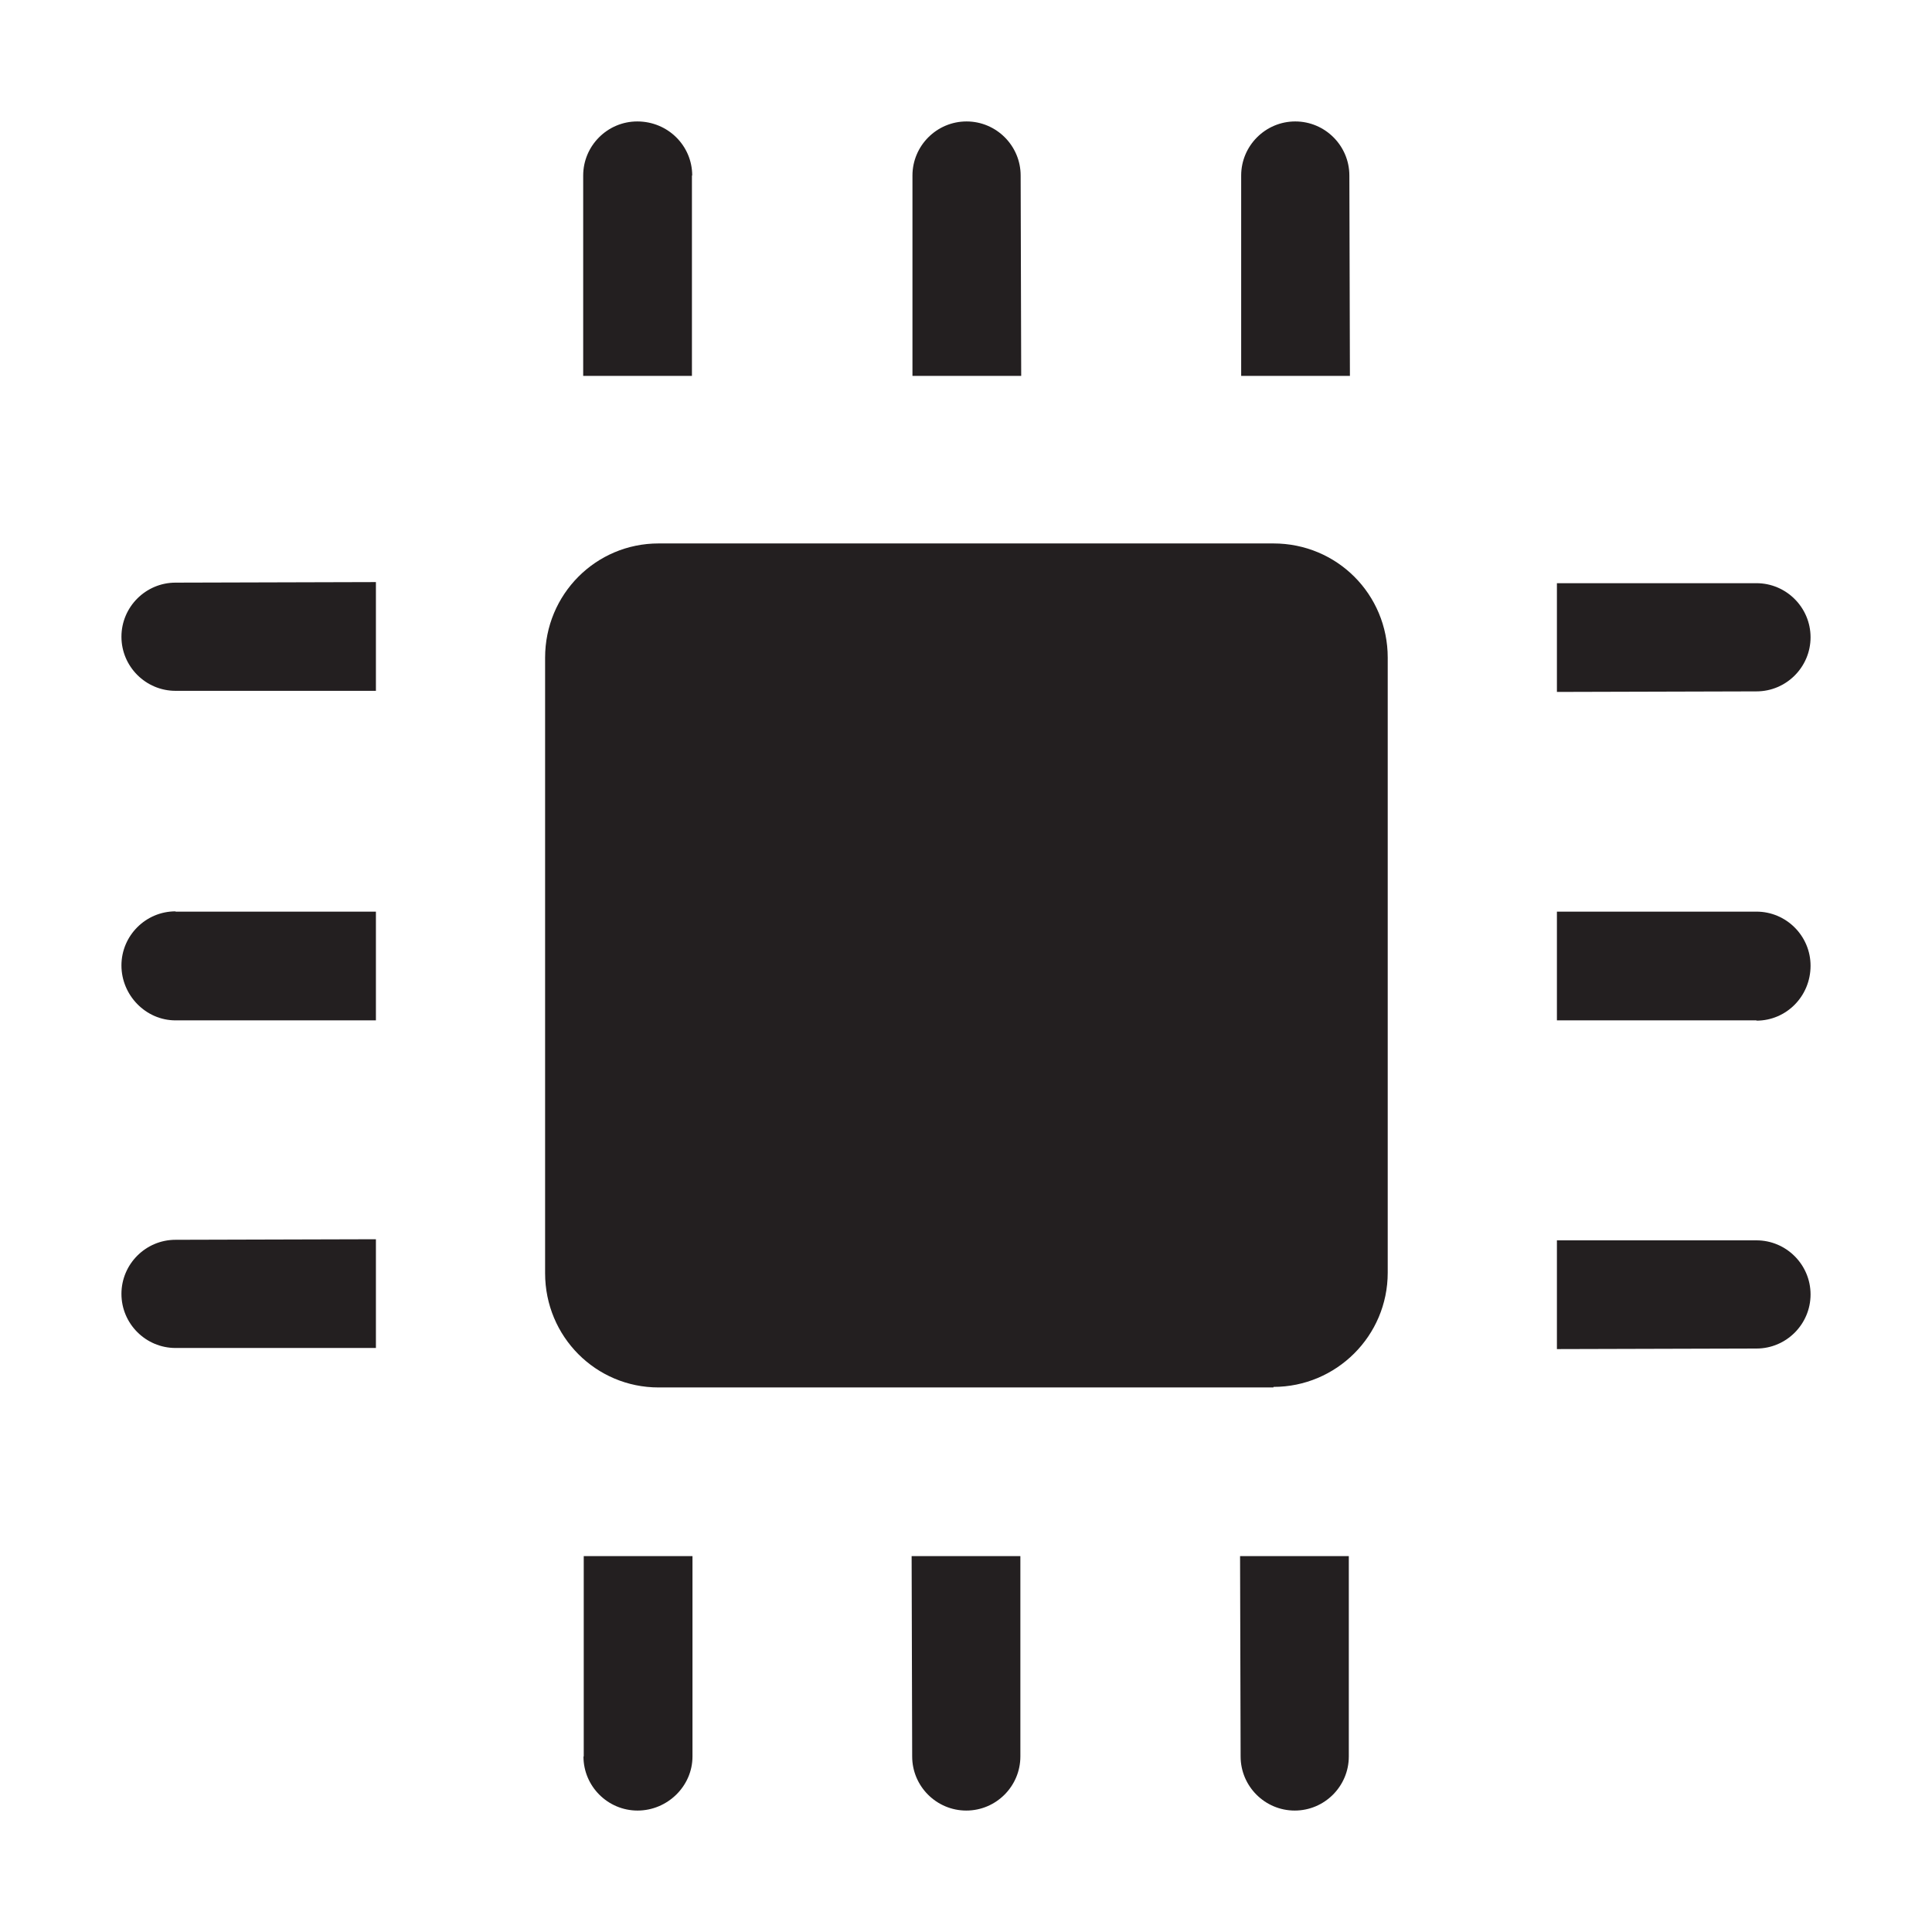 <?xml version="1.0" encoding="utf-8"?>
<!-- Generator: Adobe Illustrator 18.1.1, SVG Export Plug-In . SVG Version: 6.00 Build 0)  -->
<!DOCTYPE svg PUBLIC "-//W3C//DTD SVG 1.1//EN" "http://www.w3.org/Graphics/SVG/1.1/DTD/svg11.dtd">
<svg version="1.1" id="Layer_1" xmlns="http://www.w3.org/2000/svg" xmlns:xlink="http://www.w3.org/1999/xlink" x="0px" y="0px"
	 viewBox="-44 46 700 700" enable-background="new -44 46 700 700" xml:space="preserve">
<g>
	<path fill="#231F20" d="M206.8,109.6c0-10.8-8.8-19.6-19.9-19.6c-10.8,0-19.6,8.8-19.6,19.6v72.6h39.4v-72.6H206.8z"/>
	<path fill="#231F20" d="M167.4,682.4c0,10.8,8.8,19.6,19.6,19.6s19.9-8.8,19.9-19.6v-72.6h-39.4v72.6H167.4z"/>
	<path fill="#231F20" d="M325.8,109.6c0-10.8-8.8-19.6-19.6-19.6c-10.8,0-19.6,8.8-19.6,19.6v72.6H326L325.8,109.6L325.8,109.6z"/>
	<path fill="#231F20" d="M286.5,682.4c0,10.8,8.8,19.6,19.6,19.6c10.8,0,19.6-8.8,19.6-19.6v-72.6h-39.4L286.5,682.4L286.5,682.4z"
		/>
	<path fill="#231F20" d="M444.9,109.6c0-10.8-8.8-19.6-19.6-19.6c-10.8,0-19.6,8.8-19.6,19.6v72.6h39.4L444.9,109.6L444.9,109.6z"/>
	<path fill="#231F20" d="M405.5,682.4c0,10.8,8.8,19.6,19.6,19.6c10.8,0,19.6-8.8,19.6-19.6v-72.6h-39.4L405.5,682.4L405.5,682.4z"
		/>
	<path fill="#231F20" d="M19.6,495.2C8.8,495.2,0,504,0,514.8c0,10.8,8.8,19.6,19.6,19.6h72.6V495L19.6,495.2L19.6,495.2z"/>
	<path fill="#231F20" d="M592.4,534.6c10.8,0,19.6-8.8,19.6-19.6c0-10.8-8.8-19.6-19.6-19.6h-72.3v39.4L592.4,534.6L592.4,534.6z"/>
	<path fill="#231F20" d="M19.6,376.2C8.8,376.2,0,385,0,395.8c0,10.8,8.8,19.9,19.6,19.9h72.6v-39.4H19.6V376.2z"/>
	<path fill="#231F20" d="M592.4,415.8c10.8,0,19.6-8.8,19.6-19.9c0-10.8-8.8-19.6-19.6-19.6h-72.3v39.4h72.3V415.8z"/>
	<path fill="#231F20" d="M19.6,257.1C8.8,257.1,0,265.9,0,276.7c0,10.8,8.8,19.6,19.6,19.6h72.6v-39.4L19.6,257.1L19.6,257.1z"/>
	<path fill="#231F20" d="M592.4,296.5c10.8,0,19.6-8.8,19.6-19.6c0-10.8-8.8-19.6-19.6-19.6h-72.3v39.4L592.4,296.5L592.4,296.5z"/>
	<path fill="#231F20" d="M417.4,548.5c22.7,0,41.4-18.4,41.4-41.4V284.3c0-23-18.4-41.4-41.4-41.4H194.6
		c-22.7,0-41.1,18.4-41.1,41.4v223c0,23,18.4,41.4,41.1,41.4h222.8V548.5z"/>
</g>
</svg>
